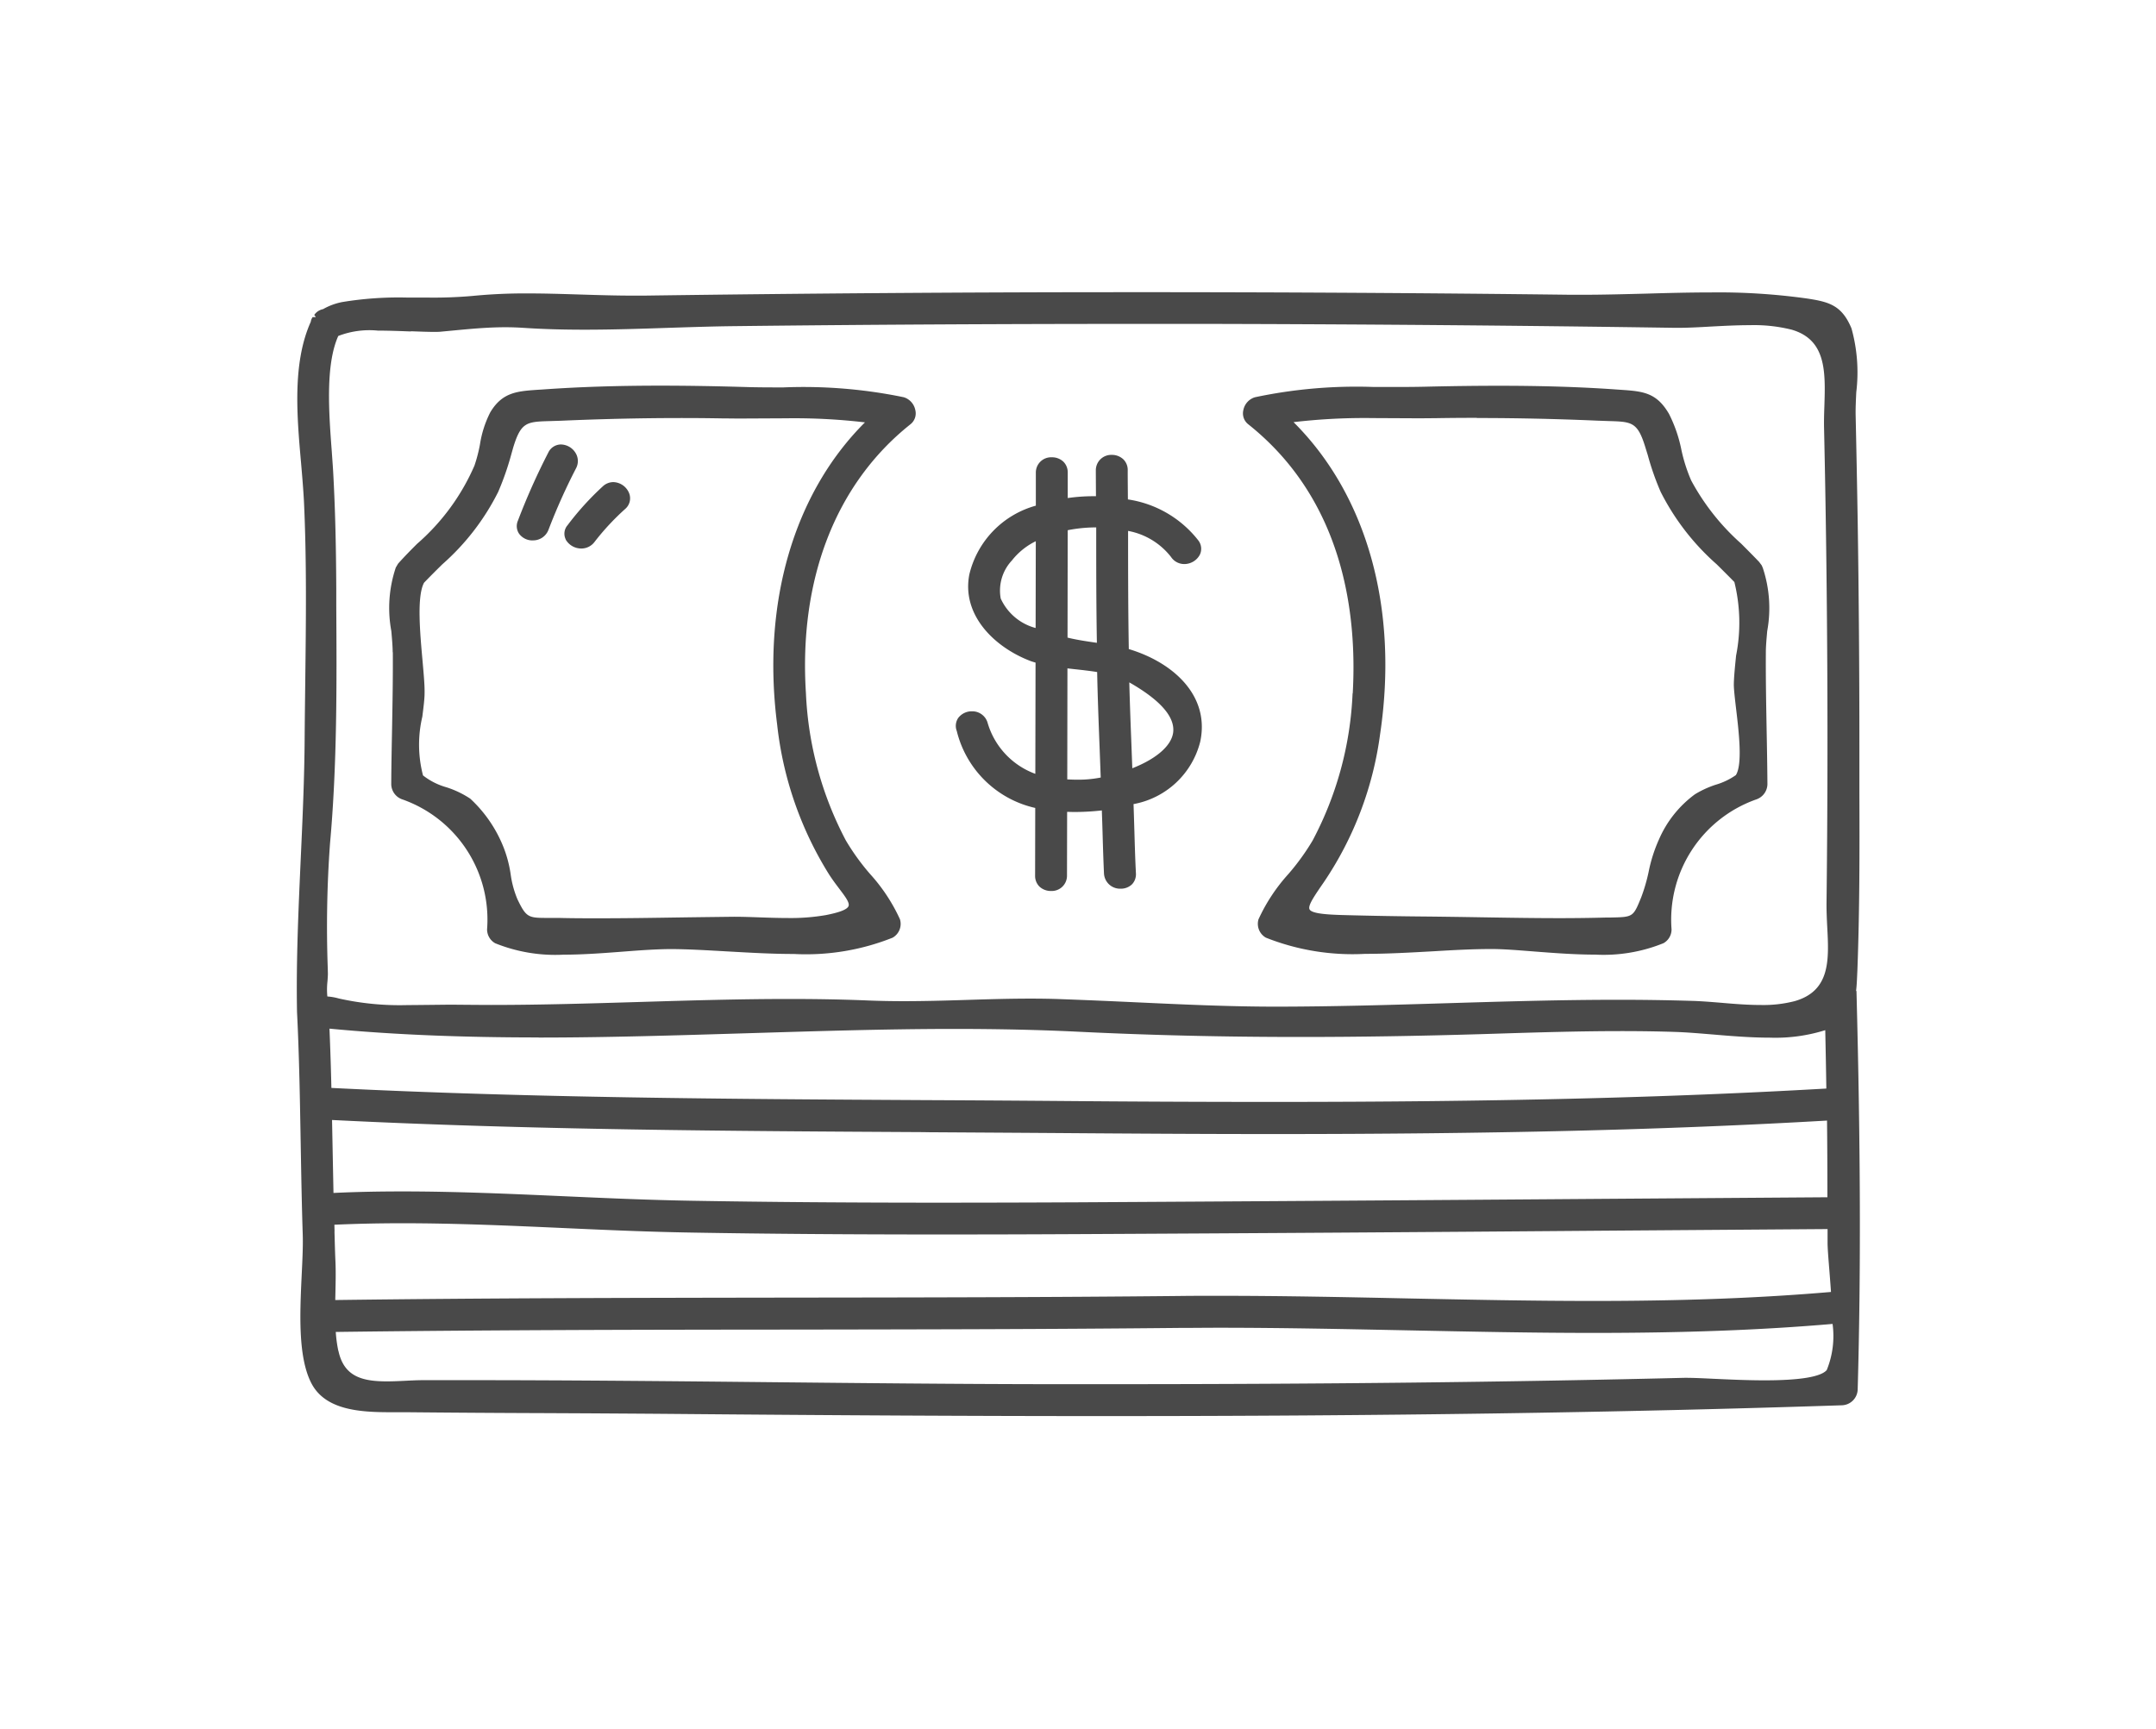 <svg xmlns="http://www.w3.org/2000/svg" xmlns:xlink="http://www.w3.org/1999/xlink" width="96" height="77" viewBox="0 0 96 77"><defs><style>.a{fill:none;stroke:#fff;}.b{clip-path:url(#a);}.c{fill:#494949;}</style><clipPath id="a"><rect class="a" width="96" height="77" transform="translate(18950 3701)"/></clipPath></defs><g class="b" transform="translate(-18950 -3701)"><g transform="translate(18688.074 3145.264)"><path class="c" d="M299.571,584.7c-.048.6-.71,1.2-1.824,1.639l-.046-1.231c-.034-.863-.066-1.729-.088-2.594,1.353.772,2.011,1.506,1.958,2.186m-3.28.72.05,1.331a5.148,5.148,0,0,1-.71.089c-.105.006-.211.008-.314.008-.159,0-.314-.006-.466-.014l.008-4.943.285.032c.348.038.7.076,1.038.131.022,1.122.066,2.246.109,3.366m-1.428-4.9.008-4.782a6.5,6.5,0,0,1,1.269-.125c0,1.713,0,3.426.03,5.139l-.058-.008c-.372-.054-.744-.109-1.112-.191Zm-2.483-3.427a3.055,3.055,0,0,1,1.07-.865l-.008,3.865a2.378,2.378,0,0,1-1.554-1.313,1.963,1.963,0,0,1,.491-1.687m1.046,11.009-.006,3.016a.671.671,0,0,0,.189.485.736.736,0,0,0,.521.2.679.679,0,0,0,.71-.69l.006-2.833c.1,0,.207.006.31.006a11.012,11.012,0,0,0,1.235-.07q.021.555.036,1.11c.016.563.034,1.128.06,1.693a.715.715,0,0,0,.74.682.707.707,0,0,0,.513-.2.651.651,0,0,0,.169-.489c-.032-.621-.05-1.241-.068-1.864-.012-.4-.024-.81-.038-1.214a3.758,3.758,0,0,0,2.97-2.781c.438-2.061-1.221-3.535-3.181-4.122-.03-1.753-.032-3.507-.032-5.262a3.148,3.148,0,0,1,1.912,1.16.705.705,0,0,0,.591.316.787.787,0,0,0,.684-.4.608.608,0,0,0-.058-.65,4.882,4.882,0,0,0-3.137-1.828s-.01-1.044-.008-1.291a.666.666,0,0,0-.187-.487.735.735,0,0,0-.519-.205.685.685,0,0,0-.714.69c0,.223.006,1.15.006,1.15l-.119,0a8.048,8.048,0,0,0-1.138.082l0-1.13a.67.67,0,0,0-.189-.485.735.735,0,0,0-.521-.2.679.679,0,0,0-.71.69l0,1.464a4.187,4.187,0,0,0-2.96,3.056c-.354,1.8,1.094,3.229,2.684,3.847.074.03.149.052.263.086l-.01,4.953a3.449,3.449,0,0,1-2.133-2.3.71.71,0,0,0-.686-.485.757.757,0,0,0-.613.294.63.63,0,0,0-.066.583,4.647,4.647,0,0,0,3.5,3.428" transform="translate(14.597 3.608)"/><path class="c" d="M306.734,572.272c1.767,0,3.583.04,5.4.119l.452.016c1.056.03,1.307.036,1.657,1.19l.1.322a12.013,12.013,0,0,0,.573,1.637,10.76,10.76,0,0,0,2.5,3.233c.263.261.531.527.784.786a7.547,7.547,0,0,1,.076,3.28c-.054.537-.1,1-.1,1.315.006.243.05.615.1,1.044.125,1.048.294,2.483-.01,2.96a3.065,3.065,0,0,1-.891.426,4.414,4.414,0,0,0-.929.426,4.915,4.915,0,0,0-1.6,2.005,6.693,6.693,0,0,0-.464,1.452,7.71,7.71,0,0,1-.33,1.132c-.358.879-.358.879-1.353.9l-.187,0c-.706.02-1.412.028-2.121.028-1.148,0-2.3-.02-3.448-.038q-1.208-.021-2.417-.034-1.883-.015-3.764-.066c-.71-.02-1.381-.064-1.478-.254-.084-.167.213-.595.648-1.226a15.377,15.377,0,0,0,2.493-6.569c.832-5.58-.571-10.631-3.853-13.9a27.151,27.151,0,0,1,3.537-.181l2.077.01.73-.006q.907-.015,1.816-.014M301.2,584.535a15.331,15.331,0,0,1-1.778,6.549,10.321,10.321,0,0,1-1.08,1.494,7.908,7.908,0,0,0-1.331,2.017.707.707,0,0,0,.332.818,10.453,10.453,0,0,0,4.414.72c1.017,0,2.047-.06,3.042-.115.883-.052,1.725-.1,2.584-.1h.012c.541,0,1.2.056,1.9.11.845.066,1.8.139,2.708.139a7.1,7.1,0,0,0,3.04-.509.7.7,0,0,0,.36-.617,5.677,5.677,0,0,1,3.76-5.781.731.731,0,0,0,.509-.682c-.006-.814-.02-1.629-.036-2.443-.02-1.144-.042-2.288-.034-3.434,0-.27.03-.593.06-.939a5.669,5.669,0,0,0-.193-2.807l-.05-.119-.115-.155c-.269-.282-.539-.551-.8-.814a10.257,10.257,0,0,1-2.226-2.813,7.173,7.173,0,0,1-.438-1.371,6.231,6.231,0,0,0-.547-1.588c-.561-.971-1.172-1.013-2.184-1.082l-.175-.012c-1.566-.111-3.272-.165-5.214-.165-1.1,0-2.206.016-3.3.042-.422.01-.851.012-1.289.012h-.987a21.8,21.8,0,0,0-5.294.458.748.748,0,0,0-.513.569.617.617,0,0,0,.209.627c4.221,3.352,4.866,8.371,4.661,11.992" transform="translate(20.952 2.078)"/><path class="c" d="M282.712,573.6c.35-1.152.6-1.16,1.657-1.19l.452-.014c1.824-.08,3.637-.121,5.383-.121q.916,0,1.83.016c.249,0,.5.006.762.006l2.055-.01a27.024,27.024,0,0,1,3.527.181c-3.171,3.161-4.6,8.047-3.911,13.448a15.83,15.83,0,0,0,2.294,6.652c.167.263.338.488.485.682.257.34.462.611.4.76s-.39.278-1.015.4a9.177,9.177,0,0,1-1.695.129c-.408,0-.82-.014-1.225-.028s-.788-.028-1.164-.028c0,0-1.7.02-2.491.032-1.178.018-2.357.036-3.535.036-.591,0-1.182,0-1.773-.016l-.456,0c-.9,0-.989,0-1.391-.838a4.439,4.439,0,0,1-.3-1.112,5.384,5.384,0,0,0-.3-1.154,5.9,5.9,0,0,0-1.5-2.208,4.28,4.28,0,0,0-1.062-.507,2.992,2.992,0,0,1-1.04-.527,5.433,5.433,0,0,1-.03-2.616c.05-.406.1-.776.1-1.047.008-.338-.038-.843-.09-1.43-.115-1.283-.259-2.88.066-3.487.273-.285.543-.553.81-.816a10.641,10.641,0,0,0,2.491-3.227,12.48,12.48,0,0,0,.575-1.641Zm-5.357,9.105c.008,1.146-.014,2.292-.034,3.438-.016.814-.032,1.625-.036,2.439a.727.727,0,0,0,.509.68,5.674,5.674,0,0,1,3.758,5.783.709.709,0,0,0,.36.617,7.148,7.148,0,0,0,3.048.509c.909,0,1.87-.076,2.717-.141.7-.054,1.347-.1,2-.108.758,0,1.611.05,2.5.1.993.056,2.019.118,3.03.118a10.405,10.405,0,0,0,4.4-.724.705.705,0,0,0,.33-.819,7.818,7.818,0,0,0-1.325-2.011,10.184,10.184,0,0,1-1.084-1.5,15.466,15.466,0,0,1-1.778-6.549c-.326-5.087,1.329-9.344,4.661-11.99a.618.618,0,0,0,.209-.627.75.75,0,0,0-.513-.571,22.054,22.054,0,0,0-5.359-.438c-.581,0-1.154,0-1.707-.018-1.245-.036-2.5-.06-3.76-.06-1.936,0-3.656.056-5.26.171l-.2.012c-.925.064-1.594.107-2.129,1.009a4.722,4.722,0,0,0-.456,1.42,6.629,6.629,0,0,1-.247.951,9.768,9.768,0,0,1-2.554,3.481c-.263.263-.527.527-.846.883l-.1.169a5.642,5.642,0,0,0-.2,2.835c.03.344.058.666.06.939" transform="translate(2.062 2.076)"/><path class="c" d="M280.775,576.421a.731.731,0,0,0,.7-.476,26.774,26.774,0,0,1,1.221-2.725.688.688,0,0,0-.018-.694.781.781,0,0,0-.651-.376.627.627,0,0,0-.563.362,29.916,29.916,0,0,0-1.353,3.034.606.606,0,0,0,.052.577.738.738,0,0,0,.613.3" transform="translate(4.875 3.378)"/><path class="c" d="M281.184,575.542a.8.8,0,0,0,.7.406.731.731,0,0,0,.593-.3,11.05,11.05,0,0,1,1.353-1.456.623.623,0,0,0,.181-.71.784.784,0,0,0-.7-.491.69.69,0,0,0-.473.191,12.759,12.759,0,0,0-1.566,1.727.577.577,0,0,0-.084.631" transform="translate(5.927 4.213)"/><path class="c" d="M276.99,615.886a5.889,5.889,0,0,1-.113-.839c6.754-.088,13.621-.1,20.264-.105,5.755-.008,11.51-.016,17.264-.074.6,0,1.208-.008,1.808-.008,2.8,0,5.626.06,8.359.115s5.528.115,8.3.115c4.084,0,7.474-.127,10.653-.4a4.025,4.025,0,0,1-.259,2.053c-.253.3-1.18.459-2.761.459-.812,0-1.657-.04-2.343-.072-.457-.022-.842-.04-1.194-.04h-.03c-7.709.189-16.066.283-25.555.283l-2.984,0c-4.058-.006-8.117-.048-12.173-.089-4.52-.046-9.042-.09-13.559-.09l-1.862,0c-.275,0-.557.014-.837.028s-.557.026-.826.026c-1.114,0-1.906-.231-2.147-1.359m26.148-9.736q2.969.018,5.94.038c3.181.024,6.364.044,9.545.044,9.853,0,17.465-.185,24.65-.6q.015,1.45.016,2.9l0,.515-10.162.072q-11.614.087-23.228.153-3.035.015-6.064.016c-4.132,0-7.77-.028-11.128-.086-1.878-.032-3.764-.115-5.65-.2-2.367-.105-4.81-.215-7.209-.215-1.029,0-2.053.018-3.078.068l-.064-3.249c8.813.444,17.767.493,26.429.541m-17.228-4.212c3.084,0,6.223-.1,9.258-.191s6.171-.193,9.247-.193c2.023,0,3.845.042,5.57.127,3.183.155,6.414.231,9.875.231,2.57,0,5.206-.042,8.055-.127l.71-.022c1.794-.056,3.648-.112,5.473-.112.816,0,1.631.01,2.449.038.493.016,1.046.064,1.627.111.844.072,1.715.143,2.566.143a7.413,7.413,0,0,0,2.457-.334c.018.867.036,1.735.048,2.6-7.182.412-14.787.595-24.636.595q-4.766,0-9.529-.042-2.978-.024-5.952-.038c-8.668-.048-17.63-.1-26.448-.543q-.03-1.319-.086-2.64c2.777.265,5.827.392,9.316.392m-9.089,8.64-.008-.3c1.011-.046,2.023-.066,3.04-.066,2.393,0,4.834.109,7.193.215,1.892.086,3.778.169,5.66.2,3.358.058,7,.085,11.132.085q3.032,0,6.066-.016,11.617-.057,23.232-.151l10.164-.074,0,.617c0,.227.034.653.076,1.174.024.31.052.652.076,1.01-3.163.271-6.535.4-10.6.4-2.761,0-5.568-.058-8.284-.113-2.733-.058-5.56-.116-8.359-.116-.6,0-1.206,0-1.806.008-5.757.058-11.514.066-17.272.072-6.646.01-13.52.02-20.279.108l.008-.36c.01-.469.02-.931,0-1.365s-.03-.883-.042-1.323m3.406-40.091c.384.014.732.028,1,.028.141,0,.263,0,.356-.012l.465-.044c.814-.077,1.584-.151,2.381-.151.261,0,.525.008.792.026.834.056,1.727.083,2.735.083,1.239,0,2.483-.04,3.722-.082,1-.032,2-.066,2.984-.076,5.994-.07,12.067-.1,18.042-.1l2.881,0c6.941.014,13.977.072,20.92.175l.145,0c.432,0,.925-.026,1.444-.056.569-.03,1.166-.062,1.739-.062a6.931,6.931,0,0,1,1.87.2c1.55.45,1.506,1.882,1.458,3.4-.012.334-.022.668-.014.993.078,3.525.125,7.09.143,10.6s.008,7.056-.034,10.6c0,.324.014.66.032,1,.078,1.466.147,2.851-1.452,3.308a5.594,5.594,0,0,1-1.516.171c-.583,0-1.192-.05-1.769-.1-.416-.034-.818-.066-1.18-.08q-1.7-.053-3.406-.052c-2.544,0-5.125.078-7.623.153-2.479.076-5.041.151-7.6.153-2.095,0-4.217-.1-6.266-.195-1.114-.052-2.23-.1-3.348-.141-.436-.016-.873-.022-1.309-.022-.947,0-1.894.028-2.841.058s-1.892.056-2.835.056c-.515,0-1.028-.01-1.544-.03-1.184-.05-2.369-.068-3.555-.068-2.208,0-4.45.068-6.619.133s-4.408.133-6.617.133c-.46,0-1.745-.012-1.745-.012-.312,0-1.637.018-1.977.018a12.41,12.41,0,0,1-3.074-.294,2.438,2.438,0,0,0-.509-.089,3.269,3.269,0,0,1,.006-.68c.01-.131.018-.251.018-.334l-.006-.253a51.263,51.263,0,0,1,.1-5.538c.32-3.535.3-7.132.279-10.609l0-.76c-.01-2.073-.054-3.68-.139-5.206-.016-.279-.04-.583-.062-.905-.129-1.713-.286-3.841.29-5.127a3.856,3.856,0,0,1,1.763-.239c.487,0,1,.02,1.466.038m64.354,29.369c.034-.276.042-.575.058-.907.1-2.628.1-5.308.09-7.9l0-2.115q0-5.007-.076-10.01-.039-2.357-.091-4.711c-.006-.294.01-.645.028-1.021a7.309,7.309,0,0,0-.213-2.841c-.436-1.052-1.024-1.188-2.033-1.339a28.407,28.407,0,0,0-4.225-.263c-.969,0-1.946.026-2.914.054-.947.024-1.888.05-2.805.05l-.533,0c-6.338-.078-12.8-.115-19.2-.115H312.1c-7.134,0-14.369.054-21.5.153l-.47,0c-.776,0-1.556-.024-2.338-.048s-1.572-.05-2.353-.05a23.932,23.932,0,0,0-2.475.112,19.82,19.82,0,0,1-1.987.073l-.905,0a15.412,15.412,0,0,0-2.912.2,2.764,2.764,0,0,0-.847.314.63.63,0,0,0-.394.257l.07.1-.143,0a.47.47,0,0,0-.082.207c-.826,1.838-.617,4.2-.432,6.292.052.6.1,1.176.129,1.721.123,2.636.089,5.333.058,7.943-.01.859-.022,1.719-.028,2.576-.01,1.792-.093,3.6-.173,5.353-.1,2.232-.209,4.54-.167,6.841.1,1.972.131,3.977.165,5.918.024,1.335.046,2.67.09,4,.016.505-.014,1.124-.046,1.786-.08,1.7-.171,3.629.412,4.8.607,1.225,2.145,1.327,3.535,1.327h.732q3.074.03,6.147.04,2.659.012,5.319.032c7.673.068,13.88.1,19.532.1,12.515,0,22.969-.153,32.9-.481a.726.726,0,0,0,.706-.708c.145-5.126.129-10.766-.054-17.743" transform="translate(0 0)"/></g></g></svg>